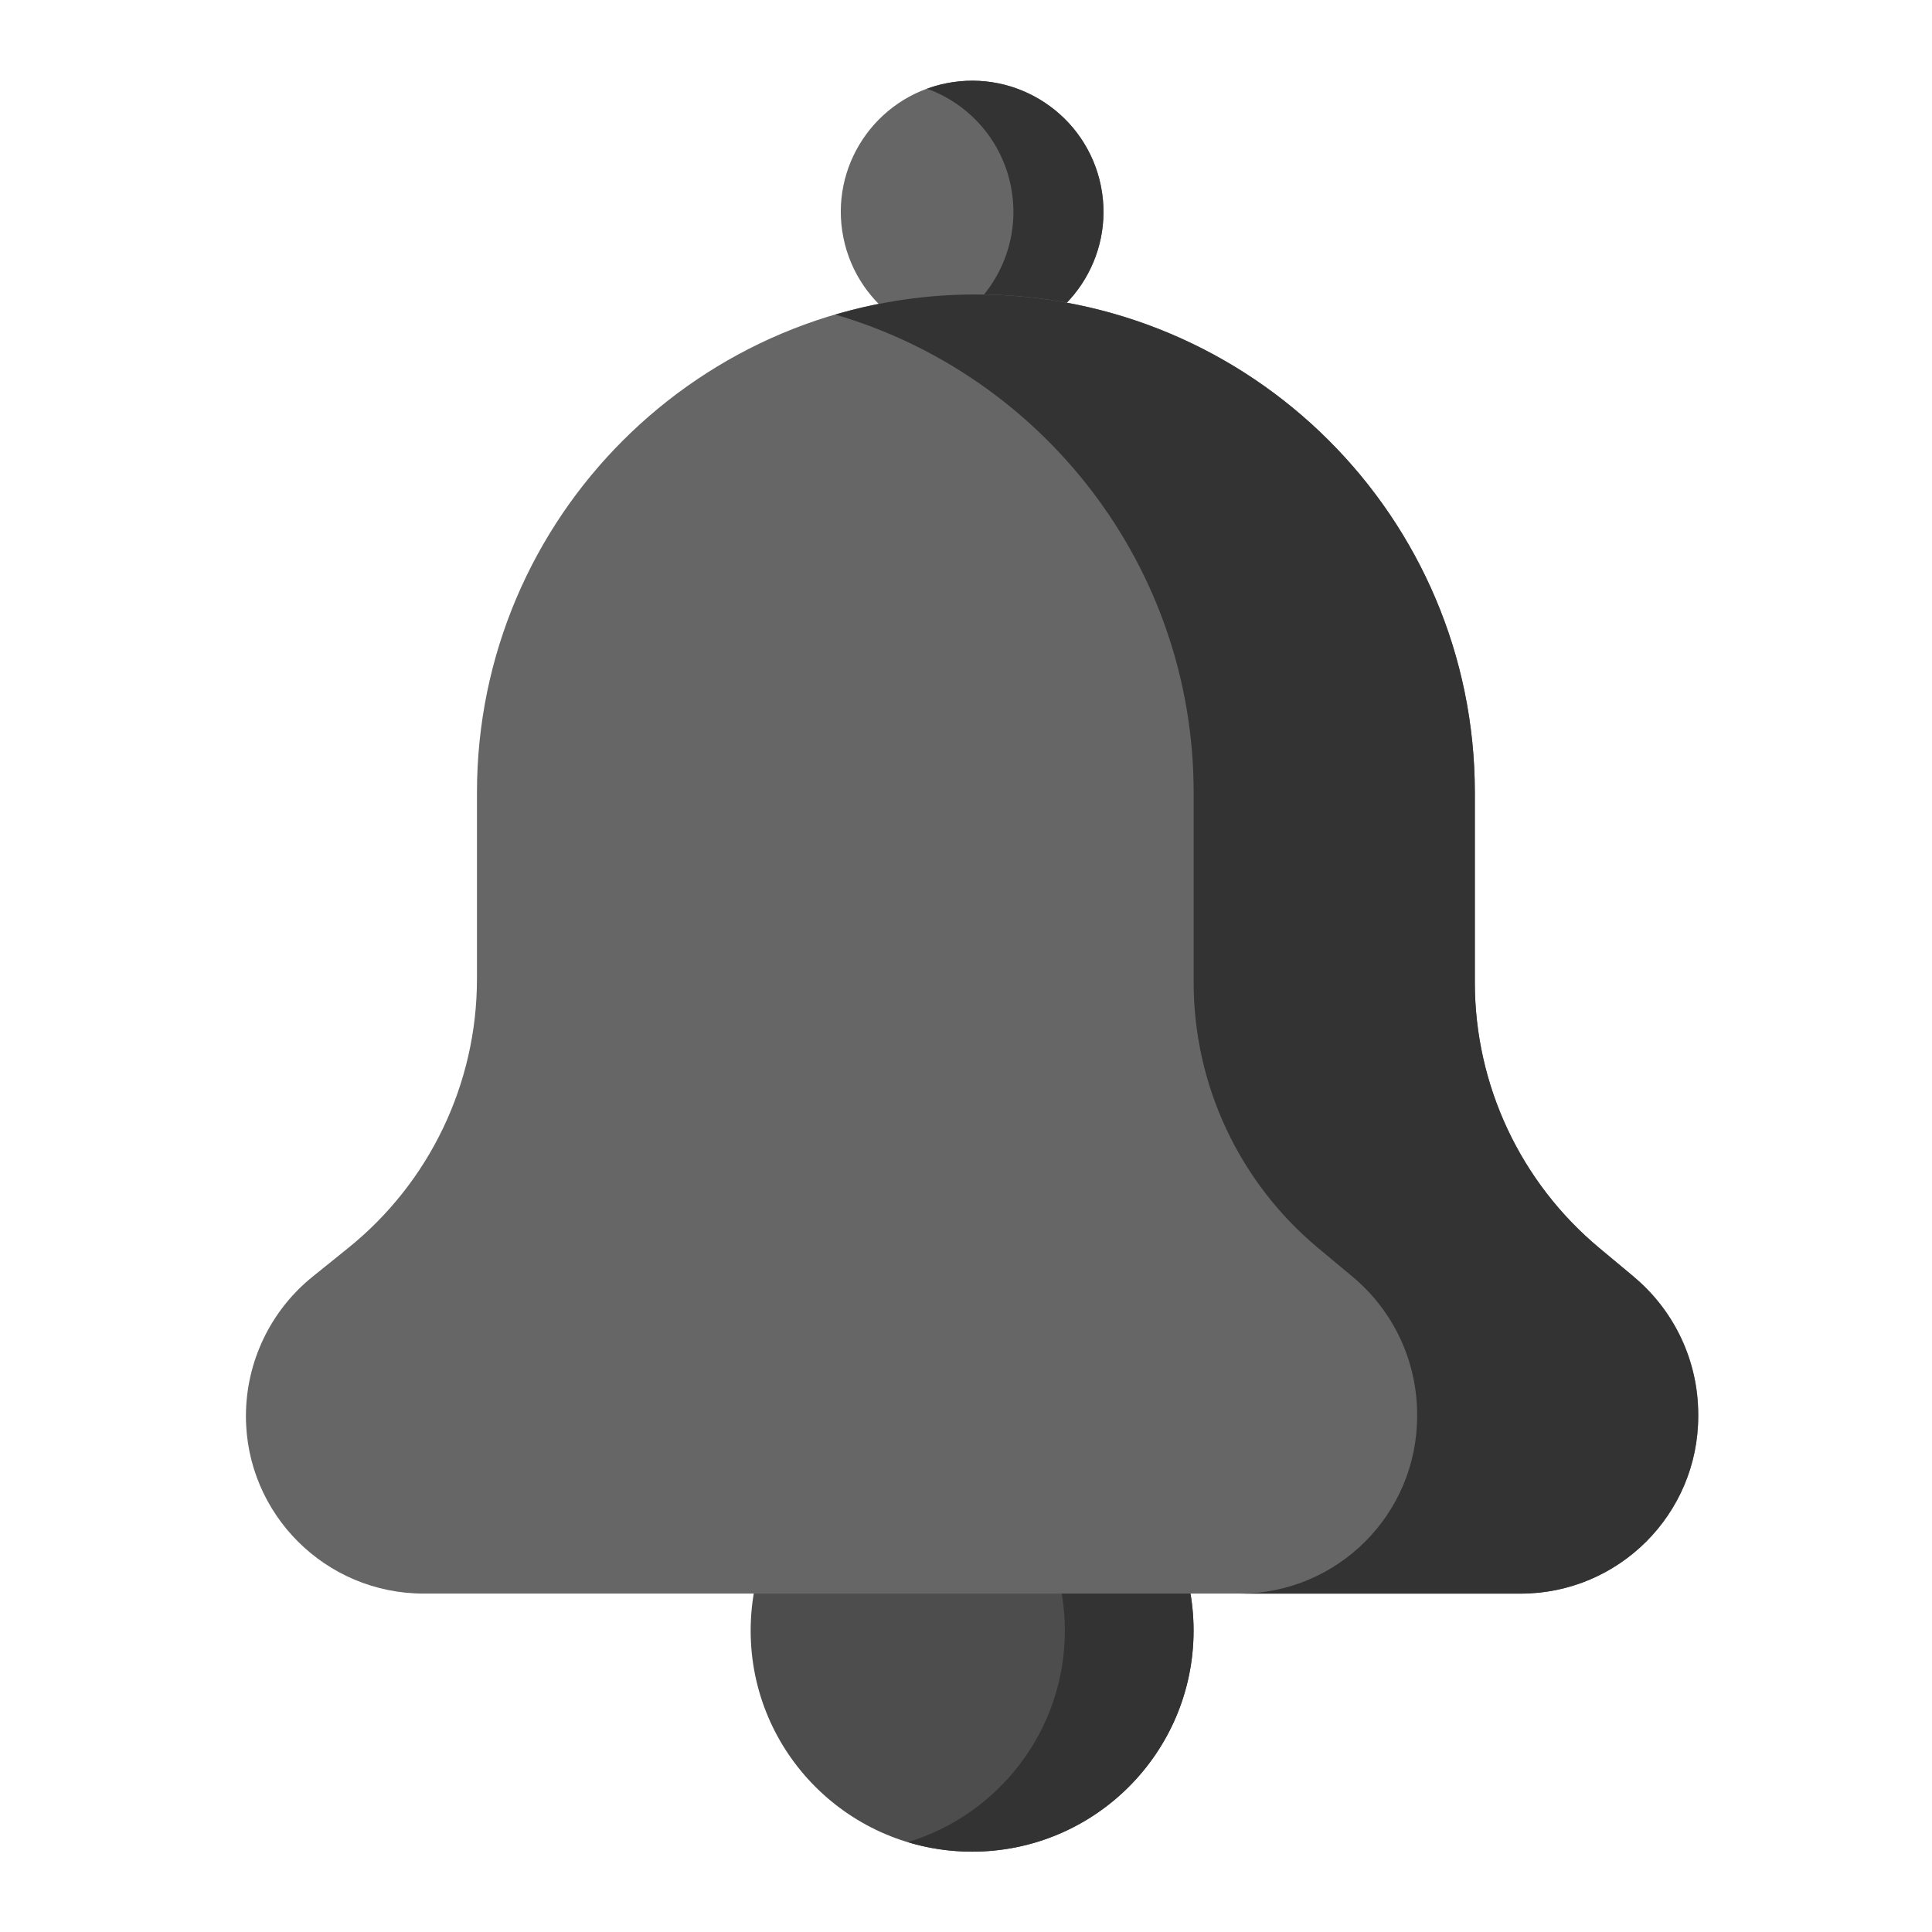 <?xml version="1.0" encoding="UTF-8" standalone="no"?>
<svg
   xmlns:dc="http://purl.org/dc/elements/1.1/"
   xmlns:cc="http://creativecommons.org/ns#"
   xmlns:rdf="http://www.w3.org/1999/02/22-rdf-syntax-ns#"
   xmlns:svg="http://www.w3.org/2000/svg"
   xmlns="http://www.w3.org/2000/svg"
   xmlns:sodipodi="http://sodipodi.sourceforge.net/DTD/sodipodi-0.dtd"
   xmlns:inkscape="http://www.inkscape.org/namespaces/inkscape"
   viewBox="-36 1 24 24"
   version="1.1"
   id="svg20"
   sodipodi:docname="planner-notification.svg"
   width="24"
   height="24"
   inkscape:version="0.92.3 (2405546, 2018-03-11)">
  <defs
     id="defs24" />
  <sodipodi:namedview
     pagecolor="#ffffff"
     bordercolor="#666666"
     borderopacity="1"
     objecttolerance="10"
     gridtolerance="10"
     guidetolerance="10"
     inkscape:pageopacity="0"
     inkscape:pageshadow="2"
     inkscape:window-width="1366"
     inkscape:window-height="705"
     id="namedview22"
     showgrid="false"
     inkscape:zoom="3.8448931"
     inkscape:cx="-57.200723"
     inkscape:cy="25.527724"
     inkscape:window-x="0"
     inkscape:window-y="30"
     inkscape:window-maximized="1"
     inkscape:current-layer="svg20" />
  <path
     d="m -21.173,21.256 c 0,-1.517 -1.231,-2.746 -2.751,-2.746 -1.519,0 -2.751,1.229 -2.751,2.746 0,1.517 1.231,2.746 2.751,2.746 1.519,0 2.751,-1.229 2.751,-2.746 z m 0,0"
     id="path2"
     inkscape:connector-curvature="0"
     style="fill:#4d4d4d;stroke-width:0.046;fill-opacity:1" />
  <path
     d="m -23.924,18.51 c -0.278,0 -0.546,0.042 -0.799,0.118 1.129,0.342 1.951,1.389 1.951,2.628 0,1.239 -0.822,2.286 -1.951,2.628 0.253,0.077 0.521,0.118 0.799,0.118 1.519,0 2.751,-1.229 2.751,-2.746 0,-1.517 -1.231,-2.746 -2.751,-2.746 z m 0,0"
     id="path4"
     inkscape:connector-curvature="0"
     style="fill:#333333;stroke-width:0.046;fill-opacity:1" />
  <path
     d="m -23.602,5.228 c -0.884,0.177 -1.743,-0.394 -1.921,-1.276 -0.178,-0.882 0.395,-1.74 1.278,-1.918 0.883,-0.177 1.743,0.394 1.921,1.276 0.177,0.882 -0.395,1.74 -1.278,1.918 z m 0,0"
     id="path6"
     inkscape:connector-curvature="0"
     style="fill:#666666;stroke-width:0.046;fill-opacity:1" />
  <path
     d="m -22.324,3.311 c -0.178,-0.882 -1.038,-1.453 -1.921,-1.276 -0.082,0.016 -0.162,0.039 -0.238,0.067 0.516,0.188 0.924,0.632 1.04,1.209 0.161,0.8 -0.295,1.58 -1.04,1.851 0.273,0.1 0.575,0.128 0.881,0.067 0.883,-0.177 1.455,-1.036 1.278,-1.918 z m 0,0"
     id="path8"
     inkscape:connector-curvature="0"
     style="fill:#333333;stroke-width:0.046;fill-opacity:1" />
  <path
     d="m -17.111,20.796 h -13.626 c -1.219,0 -2.208,-0.987 -2.208,-2.204 0,-0.674 0.305,-1.312 0.831,-1.735 l 0.438,-0.353 c 1.013,-0.815 1.601,-2.044 1.601,-3.343 v -2.316 c 0,-3.417 2.775,-6.188 6.198,-6.188 3.423,0 6.198,2.77 6.198,6.188 v 2.359 c 0,1.274 0.567,2.483 1.547,3.299 l 0.426,0.355 c 0.509,0.423 0.803,1.05 0.803,1.712 v 0.022 c 0,1.217 -0.988,2.204 -2.208,2.204 z m 0,0"
     id="path10"
     inkscape:connector-curvature="0"
     style="fill:#666666;stroke-width:0.046;fill-opacity:1" />
  <path
     d="m -15.706,16.859 -0.426,-0.355 c -0.98,-0.816 -1.547,-2.024 -1.547,-3.299 v -2.359 c 0,-3.417 -2.775,-6.188 -6.198,-6.188 -0.607,0 -1.192,0.087 -1.746,0.25 2.573,0.753 4.451,3.126 4.451,5.938 v 2.359 c 0,1.274 0.567,2.483 1.547,3.299 l 0.426,0.355 c 0.508,0.423 0.803,1.05 0.803,1.712 v 0.022 c 0,1.217 -0.988,2.204 -2.208,2.204 h 3.492 c 1.219,0 2.207,-0.987 2.207,-2.204 v -0.022 c 0,-0.661 -0.294,-1.288 -0.803,-1.712 z m 0,0"
     id="path12"
     inkscape:connector-curvature="0"
     style="fill:#333333;stroke-width:0.046;fill-opacity:1" />
</svg>
